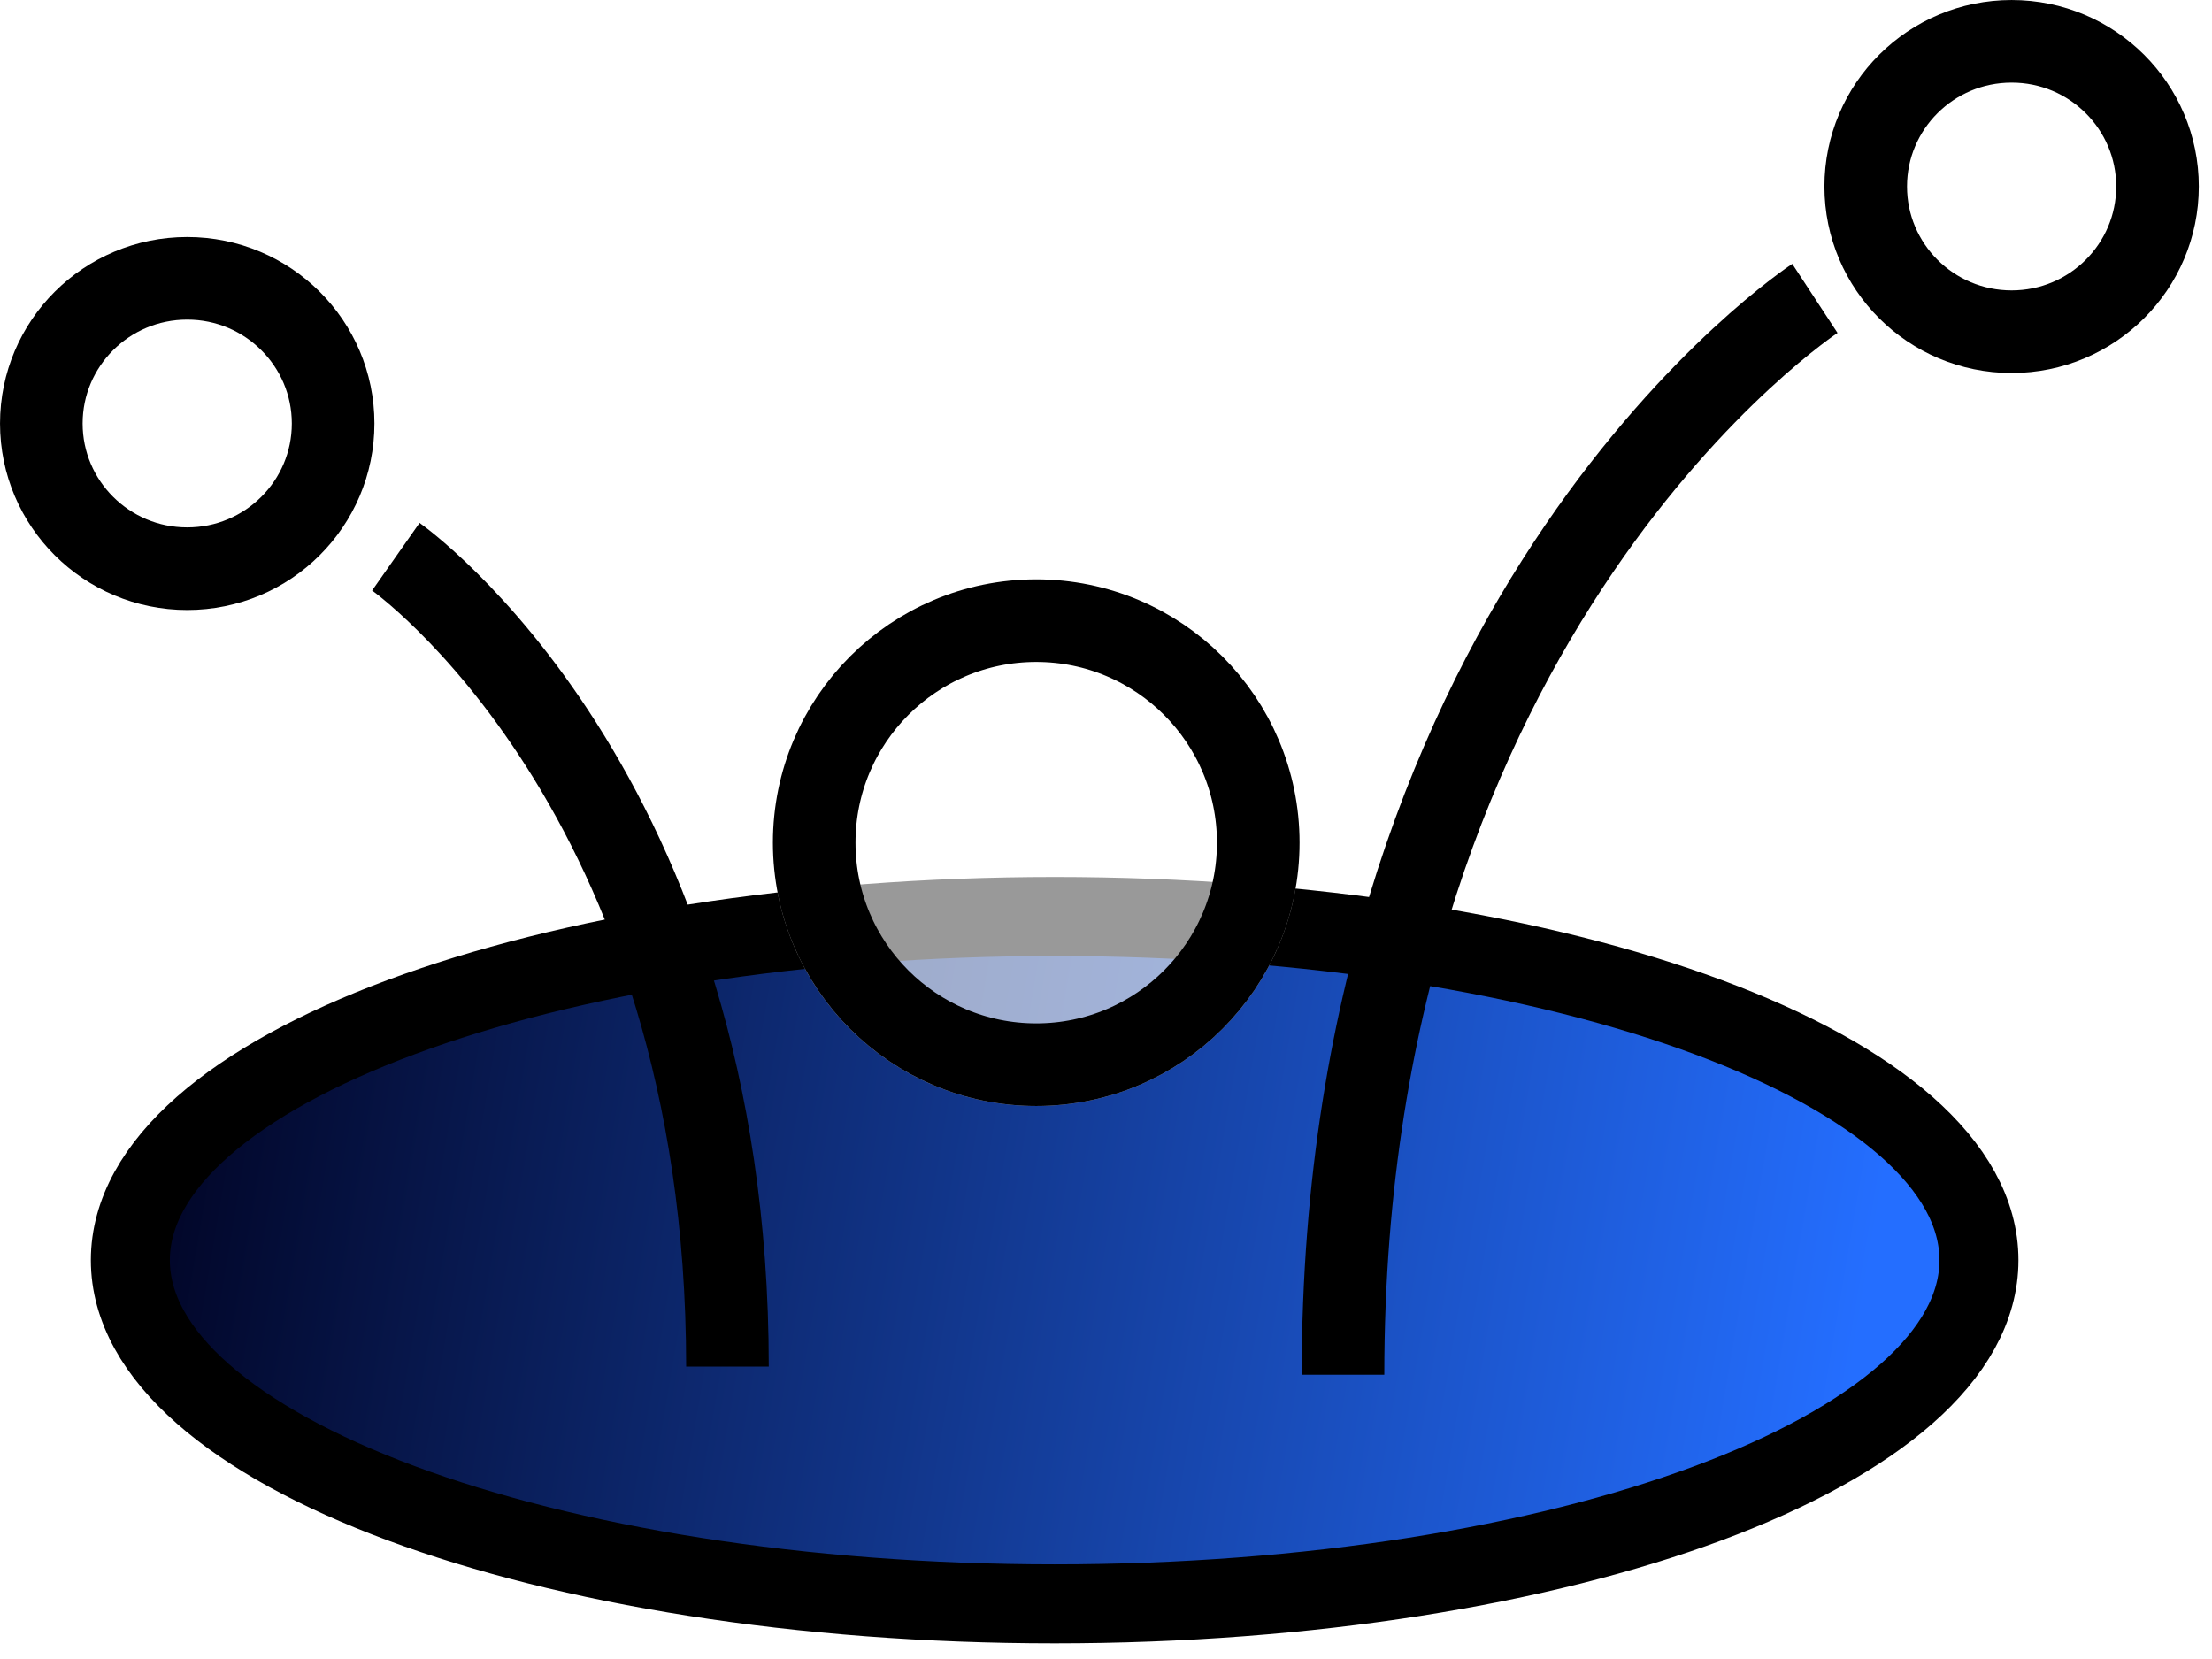 <svg width="84" height="63" viewBox="0 0 84 63" fill="none" xmlns="http://www.w3.org/2000/svg">
<path d="M74.588 47.855C74.588 49.436 73.727 51.012 72.02 52.513C70.314 54.013 67.813 55.389 64.673 56.556C58.399 58.889 49.693 60.344 40.05 60.344C30.407 60.344 21.701 58.889 15.427 56.556C12.287 55.389 9.786 54.013 8.08 52.513C6.372 51.012 5.512 49.436 5.512 47.855C5.512 46.273 6.372 44.698 8.08 43.197C9.786 41.697 12.287 40.321 15.427 39.154C21.701 36.821 30.407 35.366 40.05 35.366C49.693 35.366 58.399 36.821 64.673 39.154C67.813 40.321 70.314 41.697 72.02 43.197C73.727 44.698 74.588 46.273 74.588 47.855Z" fill="url(#paint0_linear_90_1101)" stroke="#26272F" stroke-width="1.125"/>
<path d="M40.05 60.906C59.435 60.906 75.15 55.063 75.15 47.855C75.15 40.647 59.435 34.804 40.05 34.804C20.665 34.804 4.95 40.647 4.95 47.855C4.95 55.063 20.665 60.906 40.05 60.906Z" stroke="black" stroke-width="3" stroke-miterlimit="10"/>
<path d="M81.931 7.082C81.931 10.121 79.456 12.596 76.391 12.596C73.325 12.596 70.85 10.121 70.85 7.082C70.85 4.043 73.325 1.569 76.391 1.569C79.456 1.569 81.931 4.043 81.931 7.082Z" fill="white" fill-opacity="0.6" stroke="black" stroke-width="3.137"/>
<g filter="url(#filter0_b_90_1101)">
<path d="M39.35 42C44.873 42 49.35 37.523 49.35 32C49.35 26.477 44.873 22 39.35 22C33.827 22 29.35 26.477 29.35 32C29.35 37.523 33.827 42 39.35 42Z" fill="white" fill-opacity="0.6"/>
</g>
<path d="M47.782 32C47.782 36.657 44.007 40.431 39.35 40.431C34.694 40.431 30.919 36.657 30.919 32C30.919 27.343 34.694 23.569 39.35 23.569C44.007 23.569 47.782 27.343 47.782 32Z" stroke="black" stroke-width="3.137"/>
<path d="M12.65 16.082C12.65 19.121 10.175 21.596 7.109 21.596C4.044 21.596 1.569 19.121 1.569 16.082C1.569 13.043 4.044 10.569 7.109 10.569C10.175 10.569 12.65 13.043 12.65 16.082Z" fill="white" fill-opacity="0.6" stroke="black" stroke-width="3.137"/>
<path d="M15.031 21.141C15.031 21.141 27.625 29.979 27.625 51.897" stroke="black" stroke-width="3.137" stroke-miterlimit="10"/>
<path d="M68.92 11.332C68.92 11.332 51 23.076 51 52.206" stroke="black" stroke-width="3.137" stroke-miterlimit="10"/>
<defs>
<filter id="filter0_b_90_1101" x="25.35" y="18" width="28" height="28" filterUnits="userSpaceOnUse" color-interpolation-filters="sRGB">
<feFlood flood-opacity="0" result="BackgroundImageFix"/>
<feGaussianBlur in="BackgroundImageFix" stdDeviation="2"/>
<feComposite in2="SourceAlpha" operator="in" result="effect1_backgroundBlur_90_1101"/>
<feBlend mode="normal" in="SourceGraphic" in2="effect1_backgroundBlur_90_1101" result="shape"/>
</filter>
<linearGradient id="paint0_linear_90_1101" x1="2.639" y1="48.063" x2="69.133" y2="59.32" gradientUnits="userSpaceOnUse">
<stop stop-color="#00011E"/>
<stop offset="1" stop-color="#246EFF"/>
</linearGradient>
</defs>
</svg>
